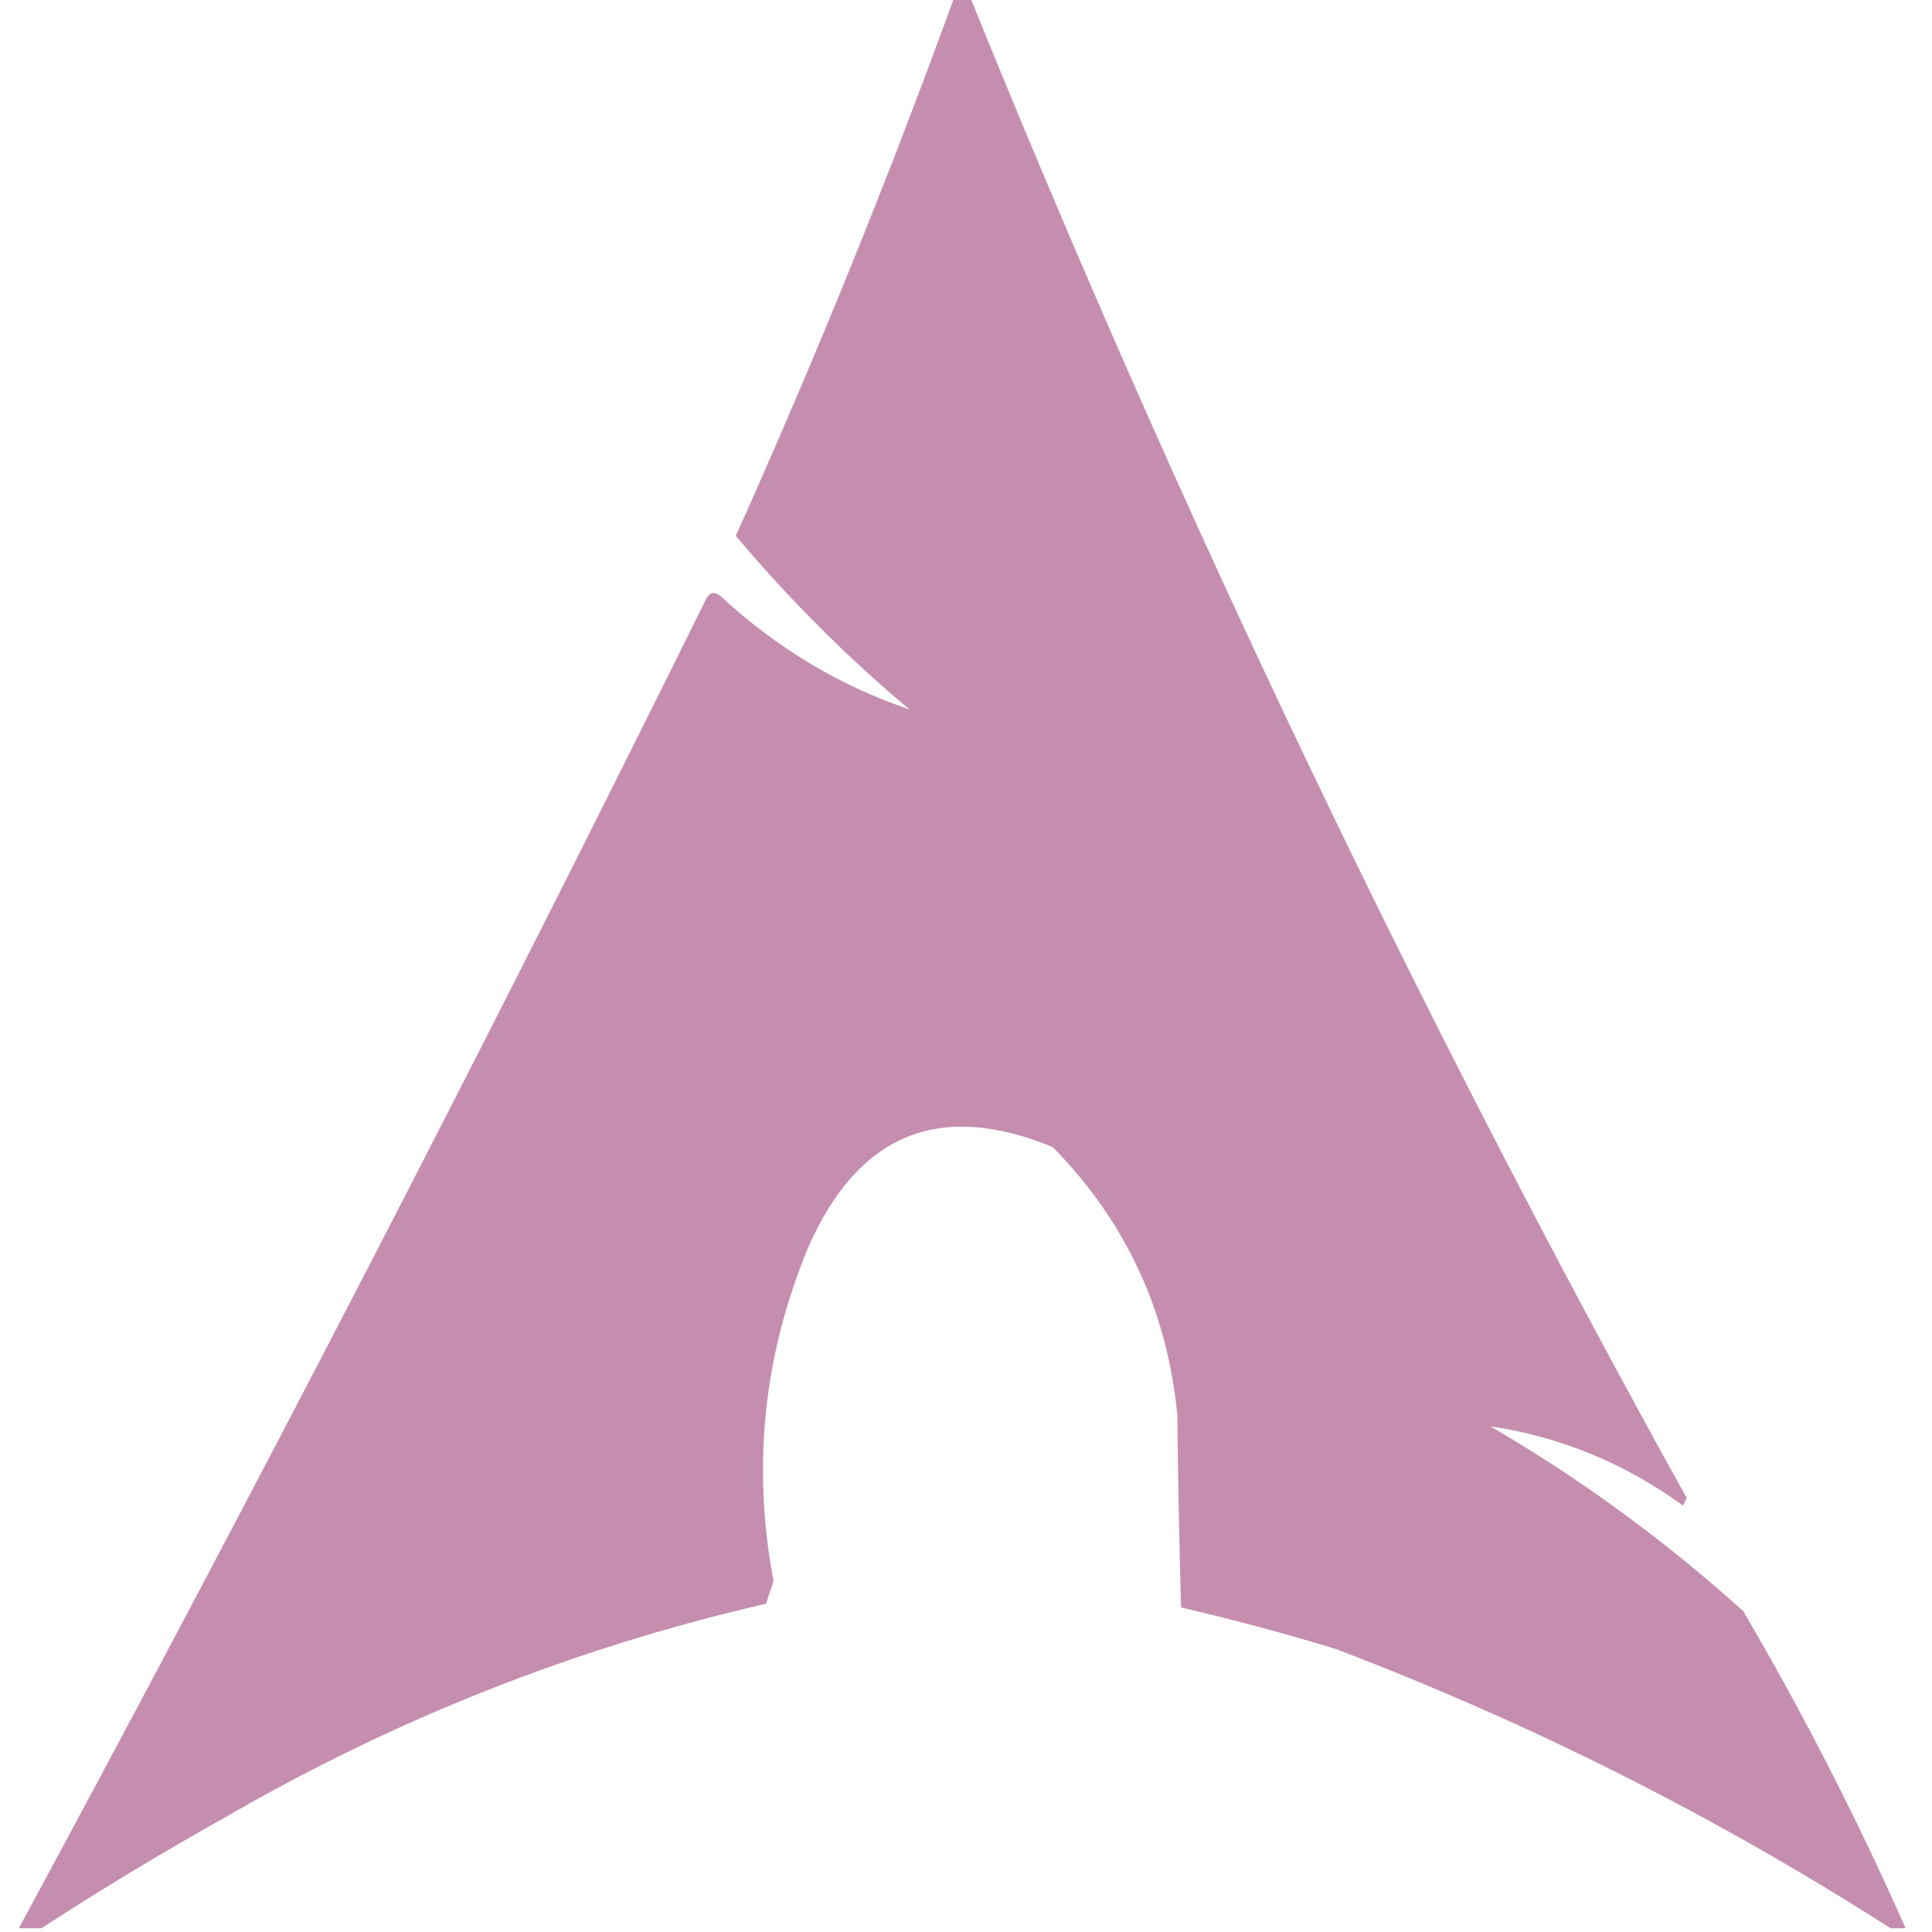 <?xml version="1.0" encoding="UTF-8"?>
<!DOCTYPE svg PUBLIC "-//W3C//DTD SVG 1.1//EN" "http://www.w3.org/Graphics/SVG/1.1/DTD/svg11.dtd">
<svg xmlns="http://www.w3.org/2000/svg" version="1.1" width="256px" height="256px" style="shape-rendering:geometricPrecision; text-rendering:geometricPrecision; image-rendering:optimizeQuality; fill-rule:evenodd; clip-rule:evenodd" xmlns:xlink="http://www.w3.org/1999/xlink">
<g><path style="opacity:0.973" fill="#c48cae" d="M 126.5,-0.5 C 127.167,-0.5 127.833,-0.5 128.5,-0.5C 156.129,67.757 187.795,134.09 223.5,198.5C 223.333,198.833 223.167,199.167 223,199.5C 215.289,193.889 206.789,190.389 197.5,189C 209.508,196.007 220.675,204.174 231,213.5C 238.959,227.084 246.126,241.084 252.5,255.5C 251.833,255.5 251.167,255.5 250.5,255.5C 227.397,240.698 202.897,228.365 177,218.5C 170.232,216.433 163.399,214.6 156.5,213C 156.259,204.582 156.092,196.082 156,187.5C 154.669,173.674 149.169,161.841 139.5,152C 124.432,145.773 113.598,150.273 107,165.5C 101.144,179.758 99.644,194.425 102.5,209.5C 102.167,210.5 101.833,211.5 101.5,212.5C 76.093,218.36 52.093,227.86 29.5,241C 21.27,245.608 13.27,250.441 5.5,255.5C 4.5,255.5 3.5,255.5 2.5,255.5C 33.798,197.577 64.131,138.91 93.5,79.5C 94.002,78.479 94.668,78.312 95.5,79C 102.891,85.85 111.225,90.85 120.5,94C 112.154,86.988 104.488,79.321 97.5,71C 108.053,47.503 117.72,23.67 126.5,-0.5 Z"/></g>
</svg>
